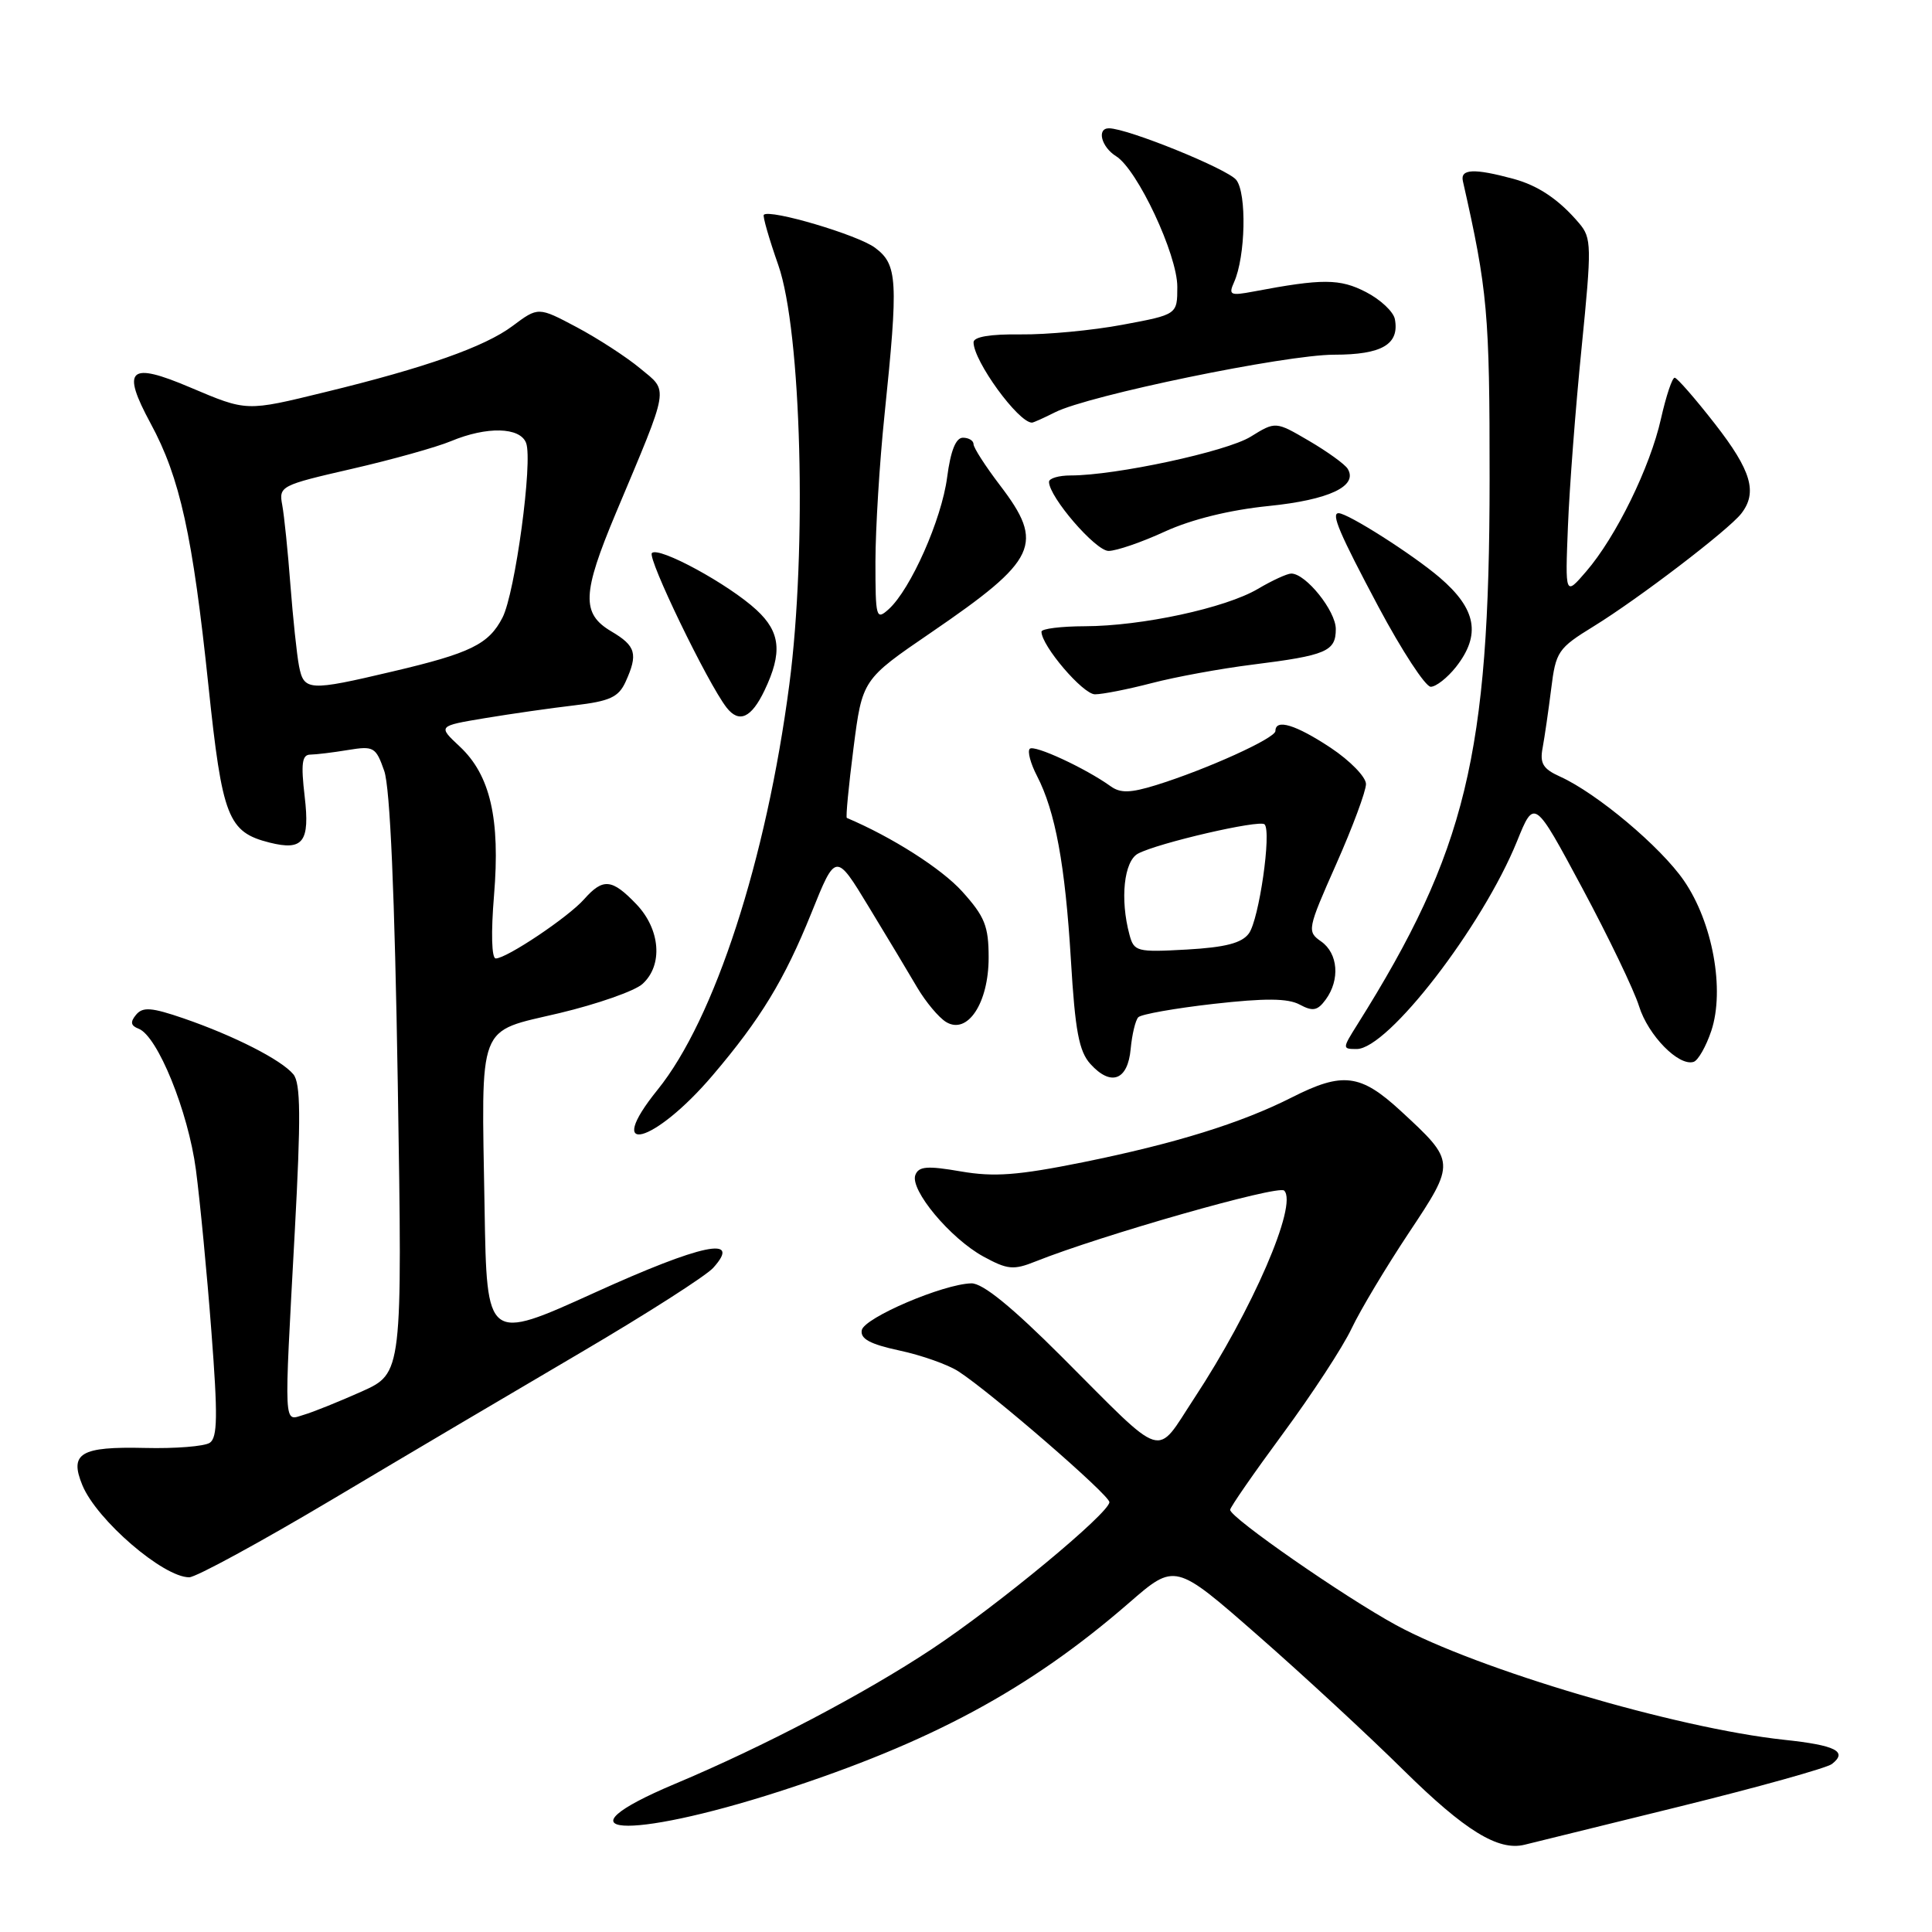 <?xml version="1.0" encoding="UTF-8" standalone="no"?>
<!DOCTYPE svg PUBLIC "-//W3C//DTD SVG 1.1//EN" "http://www.w3.org/Graphics/SVG/1.1/DTD/svg11.dtd" >
<svg xmlns="http://www.w3.org/2000/svg" xmlns:xlink="http://www.w3.org/1999/xlink" version="1.1" viewBox="0 0 256 256">
 <g >
 <path fill="currentColor"
d=" M 222.50 239.39 C 232.95 236.81 242.06 234.27 242.74 233.74 C 244.87 232.08 243.25 231.26 236.39 230.53 C 222.11 229.00 195.77 221.21 185.00 215.34 C 178.08 211.57 163.00 201.09 163.00 200.06 C 163.00 199.72 166.15 195.18 169.99 189.97 C 173.83 184.76 177.93 178.50 179.09 176.04 C 180.25 173.59 183.67 167.89 186.67 163.37 C 192.91 153.99 192.91 153.94 185.59 147.19 C 180.27 142.29 177.91 142.00 171.20 145.40 C 164.45 148.82 155.75 151.52 143.47 154.01 C 134.88 155.74 131.74 155.98 127.32 155.22 C 122.87 154.45 121.73 154.54 121.29 155.69 C 120.54 157.65 125.90 164.08 130.29 166.49 C 133.50 168.24 134.29 168.32 137.21 167.15 C 145.88 163.69 169.38 156.98 170.16 157.76 C 172.00 159.60 165.93 173.60 158.24 185.28 C 153.01 193.23 154.64 193.74 140.71 179.80 C 134.06 173.15 130.21 170.02 128.71 170.05 C 124.97 170.14 114.52 174.61 114.19 176.25 C 113.97 177.40 115.28 178.11 119.18 178.95 C 122.09 179.57 125.60 180.81 126.99 181.71 C 131.32 184.51 147.00 198.09 147.00 199.04 C 147.00 200.48 132.24 212.70 123.50 218.49 C 114.57 224.41 101.25 231.41 89.44 236.37 C 73.14 243.23 82.98 243.92 103.32 237.36 C 123.36 230.88 136.40 223.85 149.60 212.39 C 155.70 207.09 155.70 207.09 166.60 216.64 C 172.60 221.89 181.35 229.98 186.05 234.63 C 194.11 242.57 198.52 245.29 202.00 244.44 C 202.82 244.24 212.05 241.97 222.50 239.39 Z  M 44.10 198.64 C 53.67 192.94 68.53 184.16 77.12 179.12 C 85.71 174.07 93.53 169.07 94.50 168.00 C 98.39 163.70 93.02 164.82 78.78 171.29 C 64.50 177.77 64.50 177.77 64.21 160.14 C 63.79 135.12 63.12 136.85 74.14 134.24 C 79.16 133.04 84.11 131.31 85.13 130.38 C 87.88 127.90 87.51 123.14 84.31 119.80 C 81.09 116.44 79.91 116.32 77.40 119.15 C 75.30 121.53 67.13 127.00 65.69 127.00 C 65.14 127.00 65.05 123.58 65.46 118.65 C 66.30 108.50 64.97 102.71 60.92 98.92 C 58.01 96.20 58.01 96.20 64.25 95.16 C 67.69 94.59 73.04 93.82 76.14 93.46 C 80.81 92.91 81.96 92.38 82.89 90.35 C 84.57 86.65 84.27 85.59 81.00 83.66 C 77.02 81.31 77.13 78.66 81.60 68.00 C 88.81 50.84 88.62 51.96 84.82 48.81 C 82.99 47.29 79.21 44.84 76.41 43.35 C 71.32 40.65 71.32 40.65 67.91 43.20 C 64.23 45.95 56.39 48.72 43.11 51.95 C 32.56 54.53 32.75 54.53 25.21 51.34 C 17.10 47.89 16.04 48.86 19.96 56.11 C 23.85 63.29 25.53 70.93 27.62 90.87 C 29.45 108.32 30.20 110.26 35.73 111.65 C 40.17 112.76 41.08 111.56 40.37 105.53 C 39.86 101.17 40.02 100.00 41.11 99.99 C 41.88 99.98 44.13 99.71 46.11 99.38 C 49.52 98.82 49.80 98.98 50.91 102.14 C 51.69 104.37 52.30 118.39 52.71 143.73 C 53.32 181.96 53.32 181.96 47.91 184.39 C 44.93 185.72 41.49 187.11 40.25 187.47 C 37.55 188.27 37.62 189.75 39.06 163.17 C 39.88 148.01 39.84 143.52 38.87 142.35 C 37.28 140.43 31.03 137.25 24.36 134.95 C 20.08 133.48 18.92 133.39 18.03 134.46 C 17.23 135.42 17.32 135.91 18.37 136.31 C 20.88 137.28 24.93 147.25 25.96 155.00 C 26.50 159.12 27.43 168.76 28.01 176.42 C 28.87 187.60 28.83 190.50 27.79 191.18 C 27.08 191.65 23.22 191.96 19.21 191.86 C 10.66 191.66 9.16 192.55 10.92 196.81 C 12.83 201.42 21.63 209.00 25.07 209.00 C 25.96 209.00 34.52 204.34 44.10 198.64 Z  M 94.42 142.50 C 100.77 135.04 103.94 129.84 107.52 120.96 C 110.74 112.95 110.74 112.95 115.12 120.17 C 117.53 124.13 120.42 128.94 121.54 130.86 C 122.67 132.77 124.38 134.82 125.36 135.42 C 128.20 137.15 131.00 132.92 131.00 126.89 C 131.00 122.71 130.49 121.45 127.49 118.12 C 124.76 115.10 118.21 110.92 112.21 108.38 C 112.05 108.31 112.45 104.16 113.09 99.15 C 114.26 90.04 114.26 90.04 123.38 83.81 C 137.49 74.16 138.45 72.09 132.50 64.30 C 130.58 61.78 129.00 59.33 129.00 58.86 C 129.00 58.39 128.37 58.00 127.59 58.00 C 126.65 58.00 125.96 59.73 125.50 63.25 C 124.77 68.84 120.67 78.08 117.76 80.72 C 116.09 82.22 116.00 81.89 116.00 74.40 C 116.01 70.06 116.54 61.33 117.20 55.00 C 119.05 37.11 118.94 35.06 115.95 32.83 C 113.70 31.13 102.00 27.67 101.21 28.46 C 101.04 28.63 101.90 31.63 103.13 35.13 C 106.19 43.89 106.95 72.67 104.59 90.70 C 101.55 113.93 94.68 135.06 87.14 144.39 C 79.86 153.40 86.64 151.64 94.42 142.50 Z  M 149.82 138.99 C 150.00 137.07 150.45 135.18 150.83 134.79 C 151.22 134.39 155.70 133.60 160.80 133.02 C 167.63 132.25 170.64 132.27 172.21 133.11 C 173.96 134.05 174.58 133.93 175.67 132.44 C 177.58 129.82 177.31 126.33 175.06 124.75 C 173.17 123.43 173.22 123.15 177.06 114.49 C 179.23 109.60 181.00 104.83 181.00 103.89 C 181.00 102.96 178.90 100.80 176.33 99.09 C 171.69 96.02 169.00 95.20 169.00 96.86 C 169.00 97.82 159.86 101.96 153.16 104.04 C 149.78 105.08 148.46 105.12 147.16 104.18 C 143.83 101.79 137.03 98.64 136.45 99.22 C 136.12 99.55 136.55 101.16 137.40 102.80 C 139.84 107.52 141.14 114.58 141.90 127.20 C 142.46 136.61 142.97 139.31 144.49 140.99 C 147.21 143.99 149.44 143.16 149.82 138.99 Z  M 226.76 136.58 C 228.56 131.15 226.94 122.22 223.13 116.69 C 220.05 112.21 211.60 105.11 206.71 102.90 C 204.45 101.88 204.01 101.15 204.41 99.07 C 204.67 97.66 205.18 94.15 205.54 91.28 C 206.15 86.33 206.44 85.90 211.17 82.99 C 217.12 79.33 229.00 70.25 230.72 68.06 C 232.91 65.25 232.07 62.37 227.25 56.18 C 224.64 52.83 222.23 50.07 221.91 50.05 C 221.58 50.02 220.77 52.46 220.09 55.47 C 218.66 61.89 214.12 71.16 210.17 75.73 C 207.39 78.96 207.39 78.96 207.76 69.73 C 207.96 64.65 208.77 54.01 209.57 46.08 C 210.92 32.57 210.90 31.54 209.25 29.59 C 206.59 26.45 203.84 24.59 200.51 23.69 C 195.33 22.29 193.47 22.37 193.84 24.00 C 197.12 38.49 197.39 41.49 197.38 63.50 C 197.37 100.00 194.26 112.83 179.86 135.75 C 177.85 138.95 177.85 139.00 179.77 139.00 C 183.91 139.00 196.42 122.78 201.01 111.48 C 203.30 105.82 203.30 105.82 209.65 117.66 C 213.14 124.17 216.53 131.22 217.18 133.32 C 218.38 137.19 222.45 141.34 224.42 140.70 C 225.01 140.51 226.07 138.65 226.76 136.58 Z  M 101.31 91.47 C 103.69 86.48 103.42 83.76 100.25 80.83 C 96.57 77.42 87.29 72.37 86.38 73.28 C 85.74 73.93 93.75 90.50 96.27 93.75 C 97.93 95.88 99.56 95.14 101.31 91.47 Z  M 152.63 90.51 C 155.77 89.69 161.77 88.59 165.94 88.07 C 175.76 86.84 177.00 86.31 177.00 83.35 C 177.00 80.95 173.03 76.00 171.10 76.00 C 170.56 76.00 168.57 76.91 166.68 78.03 C 162.38 80.57 151.30 82.96 143.75 82.98 C 140.59 82.99 138.00 83.31 138.00 83.70 C 138.00 85.56 143.49 92.00 145.09 92.00 C 146.09 92.00 149.48 91.33 152.63 90.51 Z  M 192.93 88.37 C 196.26 84.12 195.64 80.70 190.77 76.53 C 187.19 73.47 178.60 68.00 177.37 68.00 C 176.33 68.00 177.49 70.70 182.65 80.40 C 185.76 86.23 188.88 91.00 189.58 91.00 C 190.28 91.00 191.79 89.81 192.93 88.37 Z  M 154.36 70.43 C 157.90 68.81 162.96 67.57 168.08 67.05 C 176.11 66.24 179.99 64.41 178.57 62.11 C 178.20 61.51 175.90 59.85 173.46 58.42 C 169.02 55.82 169.02 55.82 165.71 57.87 C 162.52 59.84 147.83 63.00 141.87 63.00 C 140.29 63.00 139.00 63.38 139.00 63.85 C 139.00 65.85 145.17 73.00 146.89 73.00 C 147.92 73.00 151.28 71.85 154.36 70.43 Z  M 139.80 54.63 C 144.21 52.39 170.32 47.00 176.78 47.00 C 183.11 47.00 185.45 45.63 184.83 42.30 C 184.65 41.31 182.92 39.69 181.00 38.70 C 177.54 36.91 175.22 36.90 166.09 38.63 C 163.01 39.21 162.76 39.09 163.52 37.39 C 165.04 34.01 165.22 25.61 163.81 23.84 C 162.65 22.38 149.39 17.00 146.94 17.00 C 145.29 17.00 145.93 19.48 147.89 20.70 C 150.72 22.47 156.00 33.74 156.00 38.00 C 156.00 41.68 156.00 41.68 148.75 43.03 C 144.76 43.78 138.69 44.35 135.25 44.31 C 131.20 44.26 129.00 44.63 129.00 45.36 C 129.01 47.86 134.94 56.00 136.74 56.00 C 136.94 56.00 138.31 55.38 139.80 54.63 Z  M 39.62 88.25 C 39.33 86.74 38.82 81.90 38.48 77.50 C 38.15 73.10 37.66 68.34 37.40 66.93 C 36.93 64.42 37.17 64.30 46.61 62.13 C 51.93 60.91 57.86 59.25 59.77 58.45 C 64.50 56.48 68.90 56.58 69.71 58.69 C 70.63 61.08 68.26 78.59 66.58 81.84 C 64.76 85.37 62.35 86.55 52.00 88.98 C 40.90 91.60 40.27 91.56 39.62 88.25 Z  M 149.66 123.85 C 148.39 119.14 148.93 114.11 150.79 113.11 C 153.43 111.70 166.91 108.58 167.56 109.23 C 168.51 110.17 166.83 121.86 165.48 123.69 C 164.55 124.96 162.38 125.53 157.25 125.82 C 150.63 126.19 150.26 126.09 149.66 123.85 Z "/>
</g>
</svg>